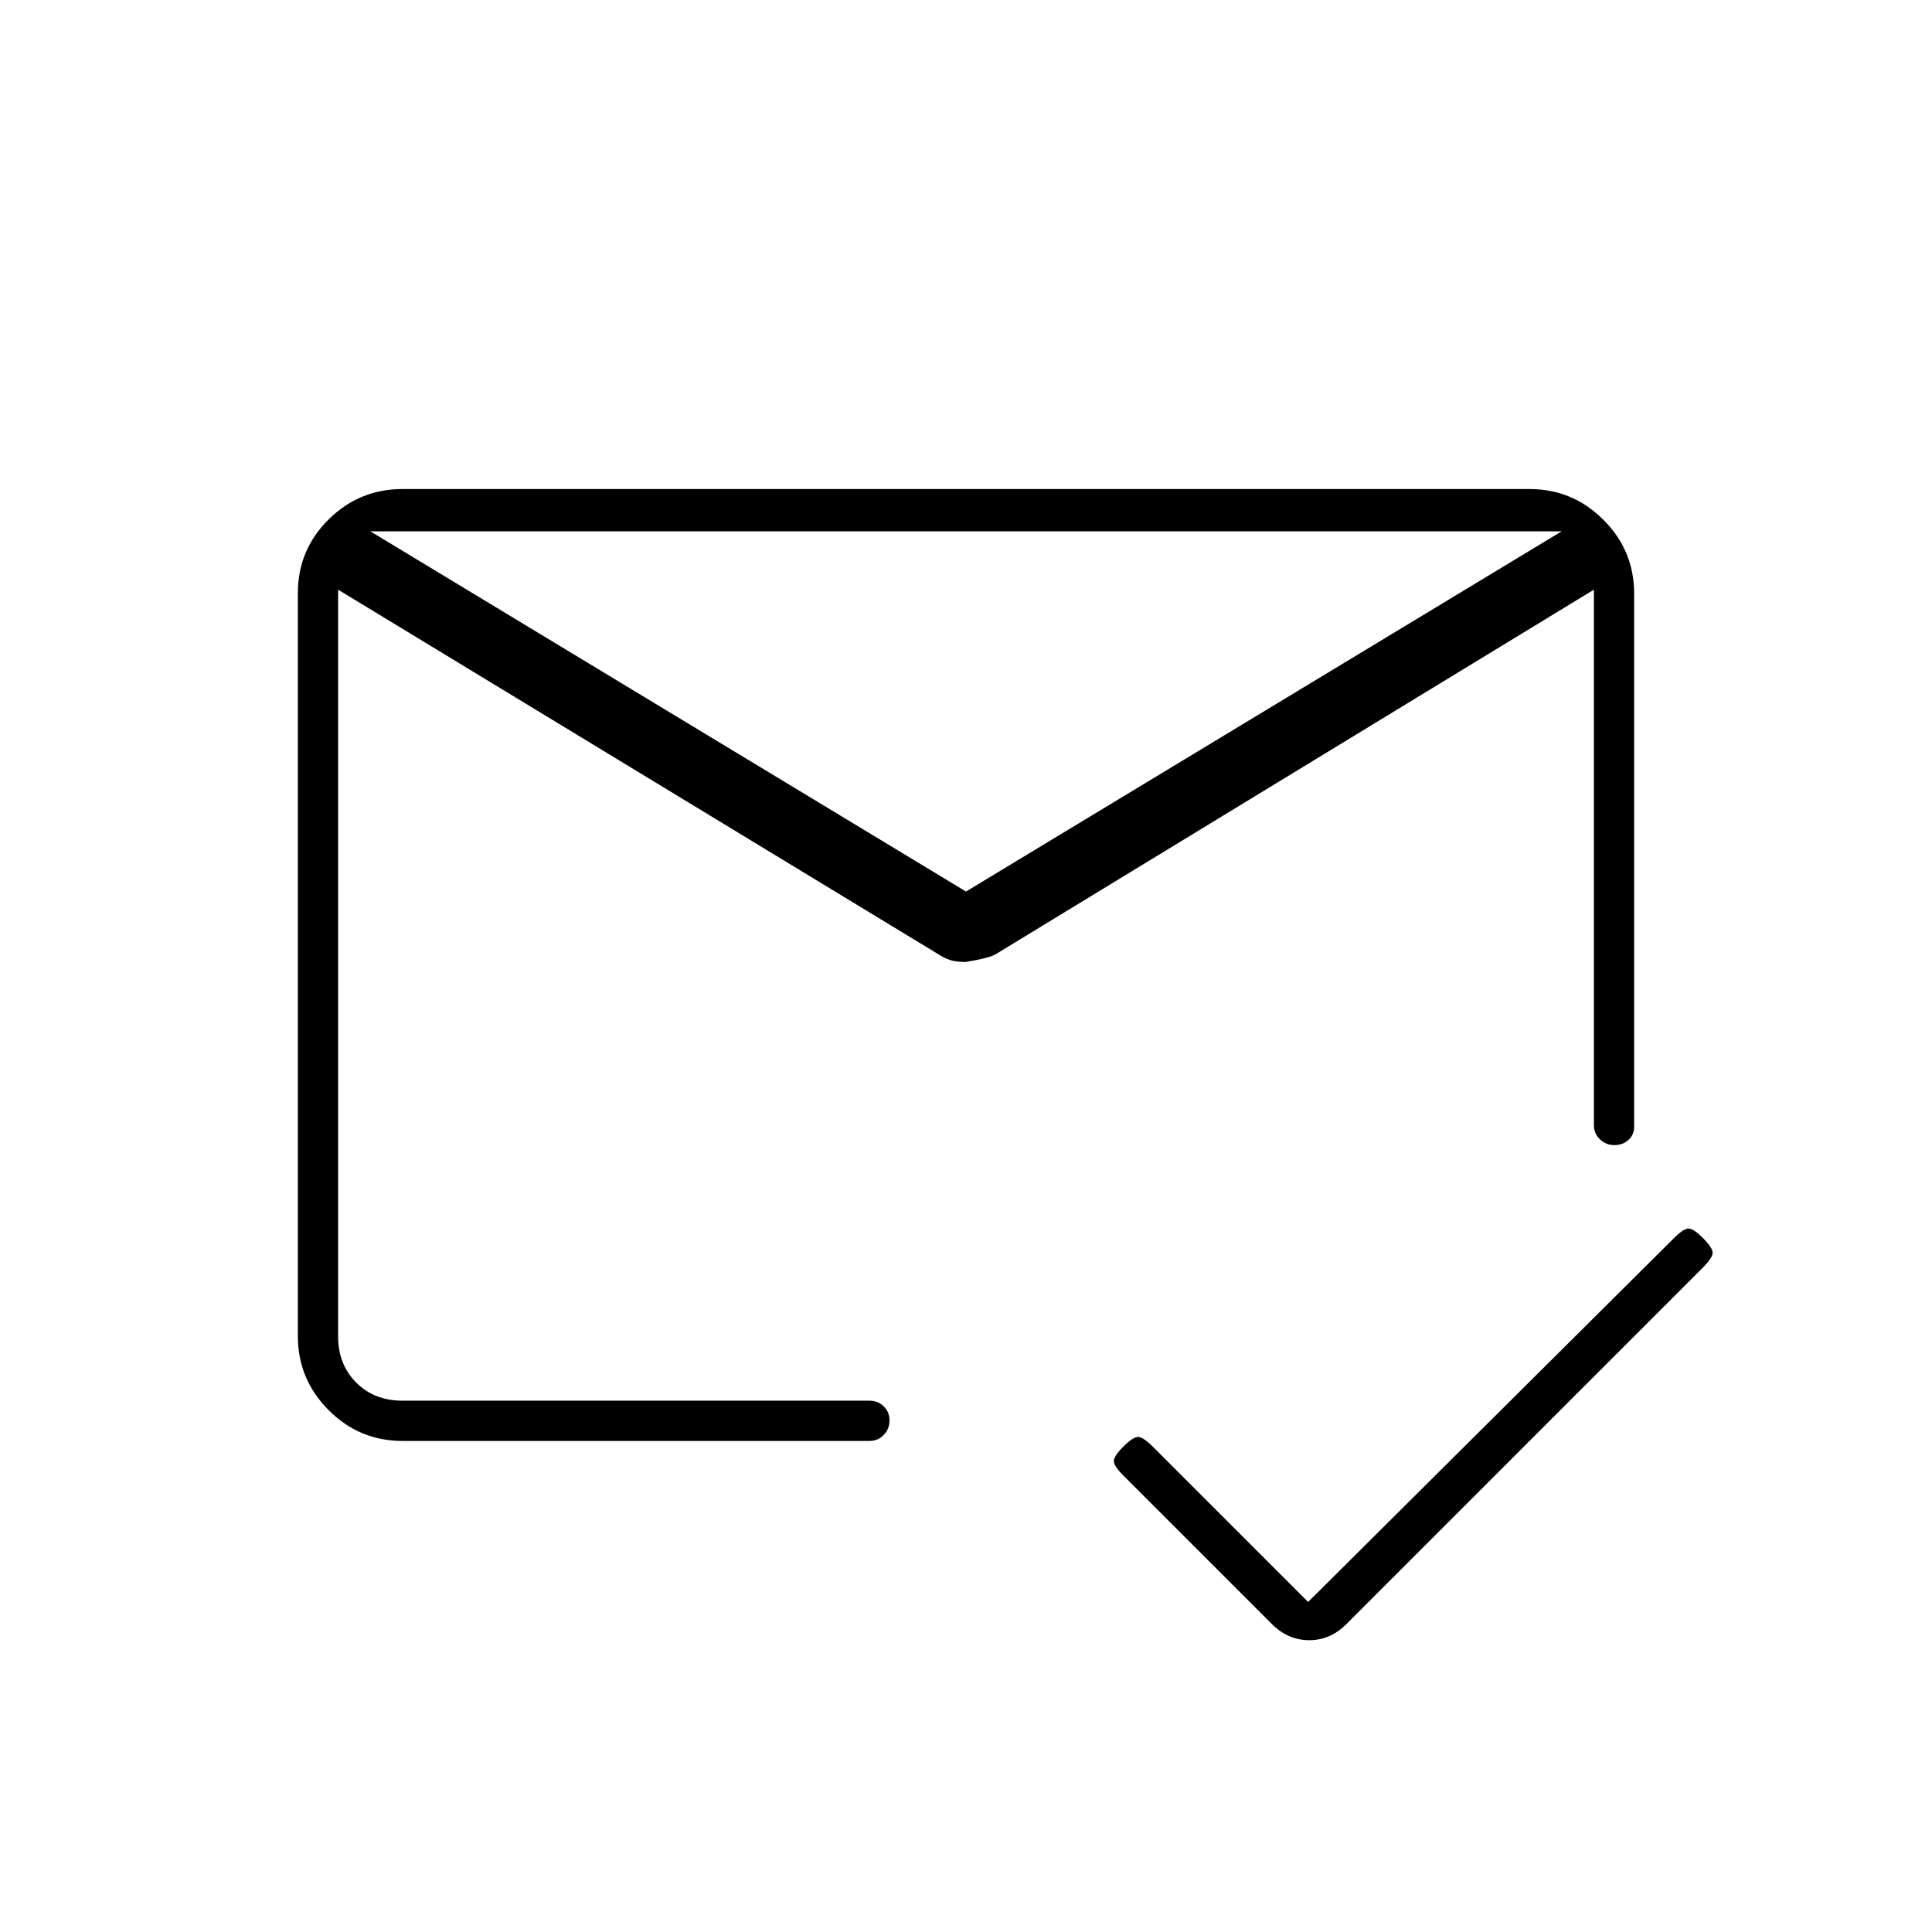 <svg xmlns="http://www.w3.org/2000/svg" height="20" viewBox="0 -960 960 960" width="20"><path d="m184-696 296 179 296-179H184Zm16 452q-21.45 0-36.73-15.33Q148-274.65 148-296.18v-369.05q0-21.52 15.27-36.65Q178.55-717 200-717h560q21.45 0 36.72 15.28Q812-686.45 812-665v265q0 3.83-2.82 6.41-2.83 2.59-7 2.59-4.18 0-7.18-2.88-3-2.87-3-7.12v-266L495-486q-3 2-15.22 4-4.78 0-7.78-1t-6-3L168-667v371q0 14 9 23t23 9h232q4.25 0 7.13 2.82 2.87 2.83 2.87 7 0 4.18-2.87 7.18-2.88 3-7.13 3H200Zm280-219Zm0-54Zm0 23Zm170 330 182-181q4-4 6.5-4.5t7.5 4.5q5 5 5 7.5t-5 7.5L669-153q-7.91 8-18.45 8-10.55 0-18.55-8l-74-74q-4-4-4.5-6.5t4.5-7.5q5-5 7.5-5t7.5 5l77 77Z"/></svg>